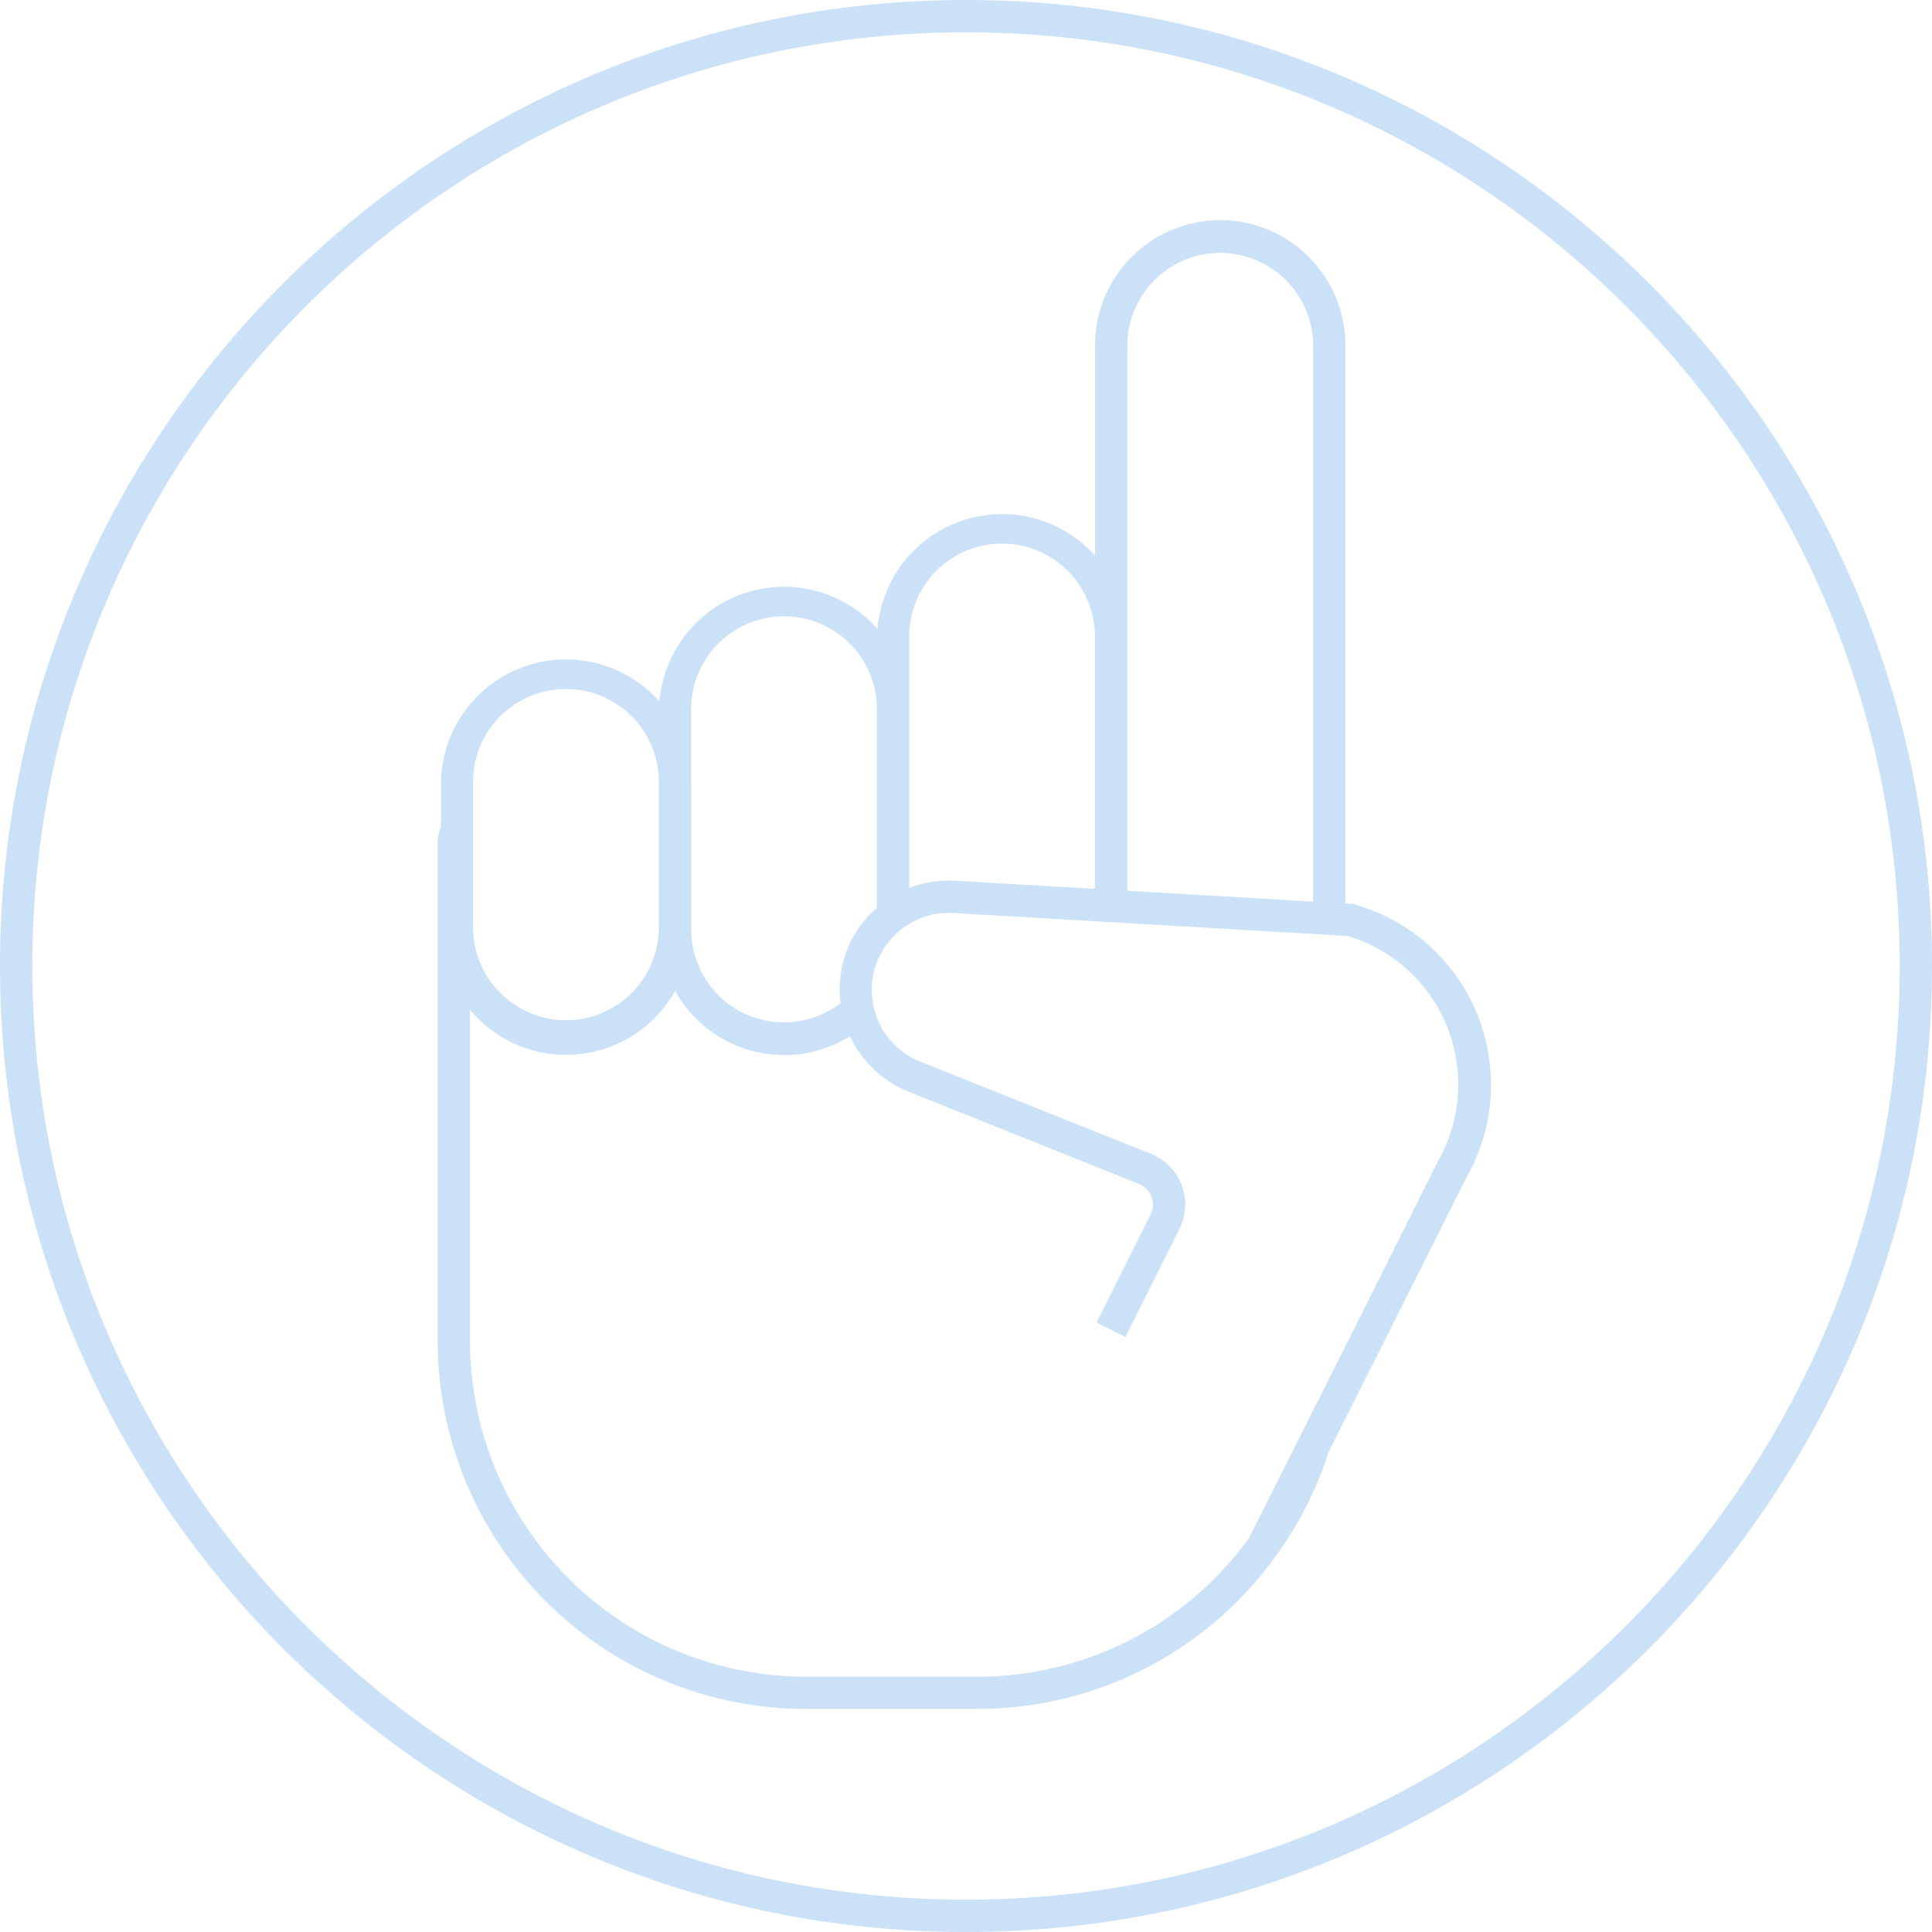 <svg xmlns="http://www.w3.org/2000/svg" viewBox="0 0 299.05 299.05"><defs><style>.cls-1{fill:#cae1f7;}</style></defs><g id="Layer_2" data-name="Layer 2"><g id="Layer_1-2" data-name="Layer 1"><path class="cls-1" d="M149.52,0C67.08,0,0,67.08,0,149.52S67.08,299.05,149.52,299.05,299.05,232,299.05,149.52,232,0,149.52,0Zm0,294.05C69.83,294.05,5,229.21,5,149.52S69.83,5,149.52,5,294.05,69.83,294.05,149.52,229.21,294.05,149.52,294.05Z"/><path class="cls-1" d="M209.7,140l-.27-.07-1.18-.07V53.9a19.38,19.38,0,1,0-38.75,0V86a19.34,19.34,0,0,0-33.67,11.34,19.34,19.34,0,0,0-33.75,11.25A19.35,19.35,0,0,0,68.25,121.4V128a5.74,5.74,0,0,0-.5,2.34V207.6a57,57,0,0,0,56.92,56.92h26.66a56.86,56.86,0,0,0,46.3-23.87h0a56.22,56.22,0,0,0,8-15.84L227,182.23A29,29,0,0,0,209.7,140Zm-1.47,68.41-2.89,5.75-4.4,8.76-7.17,14.27-.44.89a51.87,51.87,0,0,1-42,21.45H124.67A52,52,0,0,1,72.75,207.6V156.3a19.35,19.35,0,0,0,31.75-2.91,19.31,19.31,0,0,0,27.08,7,16.9,16.9,0,0,0,9,8.57l35.71,14.29a3.43,3.43,0,0,1,1.8,4.73l-8.36,16.73,2.24,1.11,2.23,1.12,8.36-16.72a8.43,8.43,0,0,0-4.41-11.62l-35.71-14.28a11.76,11.76,0,0,1-6.71-6.83c-.06-.15-.1-.3-.15-.45a11.5,11.5,0,0,1-.62-3.15,11.63,11.63,0,0,1,1.25-6,11.85,11.85,0,0,1,1.95-2.81,11.52,11.52,0,0,1,2.56-2.06,11.85,11.85,0,0,1,6.83-1.7l55.67,3.24,2.5.15,2.5.15.33,0a24,24,0,0,1,14,34.93Zm-135-87a14.38,14.38,0,1,1,28.75,0v22.5a14.38,14.38,0,0,1-28.75,0V121.4Zm33.75,0V110.15a14.38,14.38,0,1,1,28.75,0V140.5a16.75,16.75,0,0,0-5.62,14.77A14.35,14.35,0,0,1,107,143.9V121.4Zm33.75-11.25V98.9a14.38,14.38,0,1,1,28.75,0v38.69l-21.63-1.26a16.87,16.87,0,0,0-7.12,1.12v-27.3ZM174.5,98.9v-45a14.38,14.38,0,1,1,28.75,0v85.66l-28.75-1.68v-39Z"/></g></g></svg>